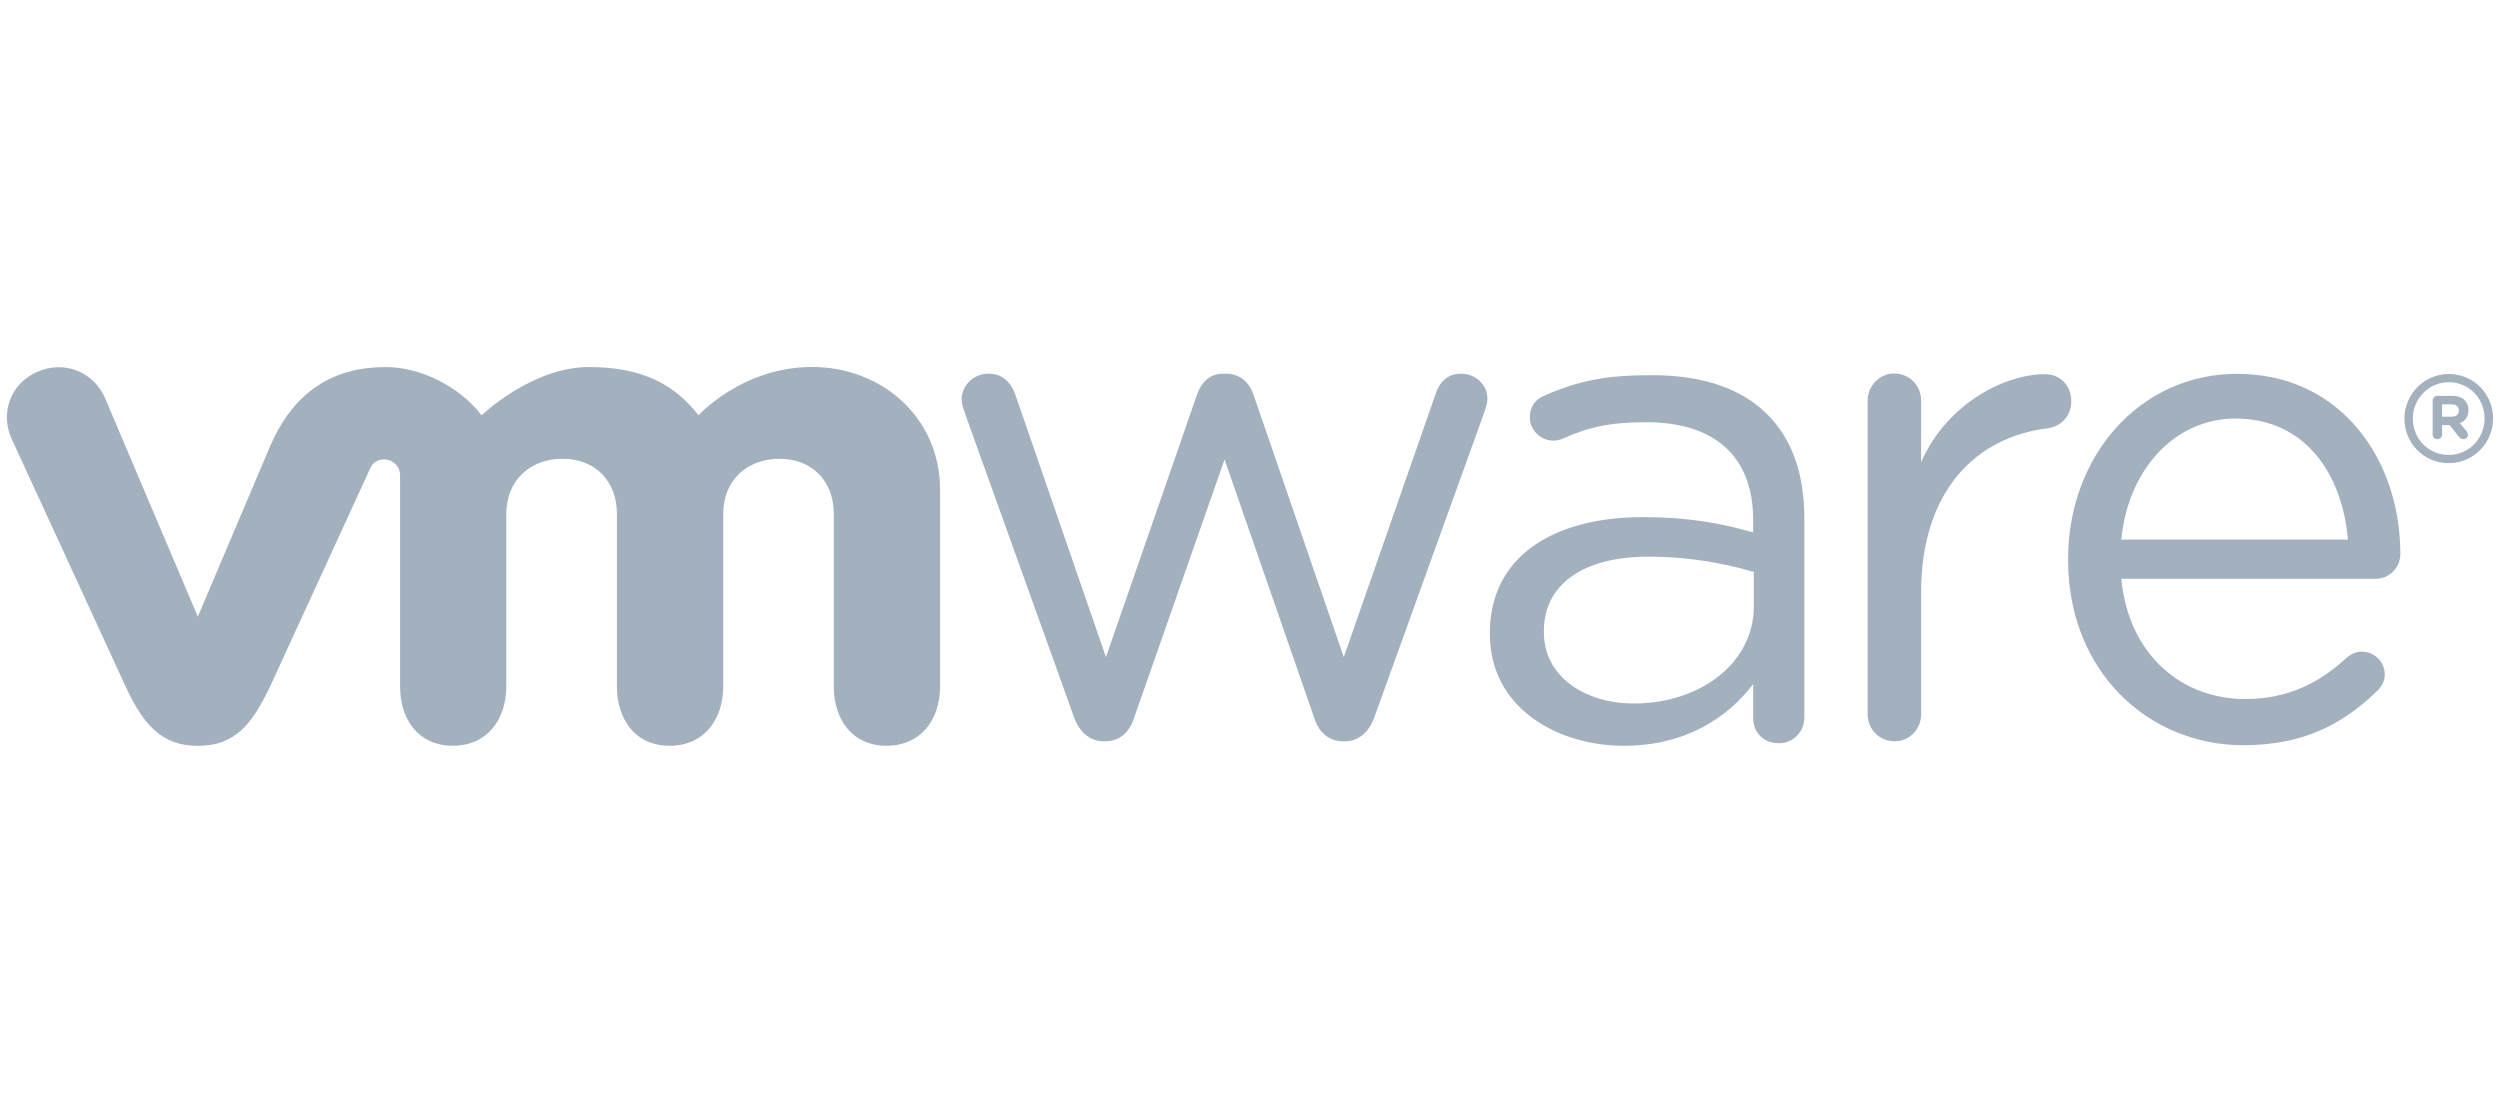 <svg width="181" height="80" viewBox="0 0 181 80" fill="none" xmlns="http://www.w3.org/2000/svg">
    <g clip-path="url(#clip0_50:1408)">
        <path d="M77.757 51.916L69.875 29.964C69.774 29.66 69.624 29.26 69.624 28.908C69.624 27.957 70.428 27.054 71.579 27.054C72.585 27.054 73.24 27.706 73.54 28.658L80.071 47.575L86.65 28.61C86.95 27.71 87.553 27.057 88.552 27.057H88.756C89.813 27.057 90.466 27.71 90.766 28.61L97.29 47.575L103.925 28.562C104.176 27.754 104.724 27.056 105.782 27.056C106.885 27.056 107.69 27.905 107.69 28.862C107.69 29.212 107.538 29.611 107.44 29.917L99.507 51.918C99.101 53.067 98.301 53.67 97.396 53.67H97.246C96.24 53.67 95.486 53.067 95.132 51.918L88.658 33.264L82.127 51.918C81.776 53.067 81.02 53.67 80.018 53.67H79.913C78.962 53.67 78.162 53.067 77.757 51.918" fill="#A3B1BF"/>
        <path d="M135.217 29.004C135.217 27.945 136.071 27.041 137.126 27.041C138.238 27.041 139.09 27.896 139.09 29.004V33.458C140.999 29.133 145.235 27.091 148.042 27.091C149.204 27.091 149.959 27.945 149.959 29.051C149.959 30.109 149.258 30.86 148.244 31.011C143.211 31.615 139.091 35.39 139.091 42.887V51.708C139.091 52.764 138.287 53.668 137.181 53.668C136.074 53.668 135.218 52.809 135.218 51.708L135.217 29V29.004Z" fill="#A3B1BF"/>
        <path d="M162.447 53.956C155.445 53.956 149.731 48.525 149.731 40.556V40.453C149.731 33.036 154.909 27.066 161.955 27.066C169.492 27.066 173.784 33.284 173.784 40.105C173.784 41.154 172.939 41.903 172.008 41.903H153.582C154.12 47.475 158.011 50.611 162.551 50.611C165.707 50.611 168.017 49.366 169.893 47.623C170.189 47.377 170.533 47.178 170.98 47.178C171.913 47.178 172.655 47.925 172.655 48.825C172.655 49.271 172.459 49.721 172.059 50.065C169.647 52.403 166.785 53.952 162.451 53.952L162.447 53.956ZM169.991 39.065C169.595 34.381 166.932 30.302 161.854 30.302C157.418 30.302 154.067 34.034 153.58 39.065H169.991Z" fill="#A3B1BF"/>
        <path d="M107.867 45.918V45.818C107.867 40.352 112.382 37.44 118.95 37.44C122.262 37.44 124.618 37.891 126.929 38.547V37.64C126.929 32.98 124.062 30.569 119.203 30.569C116.594 30.569 115.075 30.901 113.165 31.751C112.918 31.852 112.665 31.904 112.469 31.904C111.566 31.904 110.76 31.149 110.76 30.248C110.76 29.448 111.109 28.953 111.816 28.64C114.37 27.531 116.295 27.163 119.603 27.163C123.262 27.163 126.072 28.113 127.974 30.02C129.733 31.775 130.636 34.282 130.636 37.594V51.906C130.636 53.005 129.833 53.81 128.774 53.81C127.675 53.81 126.93 53.007 126.93 52.005V49.532C125.122 51.894 122.109 53.996 117.555 53.996C112.737 53.993 107.867 51.237 107.867 45.921V45.918ZM126.976 43.914V41.406C125.066 40.855 122.505 40.302 119.348 40.302C114.49 40.302 111.777 42.411 111.777 45.668V45.767C111.777 49.026 114.783 50.933 118.298 50.933C123.061 50.933 126.976 48.022 126.976 43.914Z" fill="#A3B1BF"/>
        <path d="M7.581 28.764C6.732 26.903 4.633 26.059 2.673 26.93C0.71 27.802 -0.012 29.978 0.874 31.841L9.105 49.727C10.399 52.531 11.763 54 14.323 54C17.058 54 18.25 52.4 19.544 49.727C19.544 49.727 26.722 34.096 26.794 33.929C26.867 33.763 27.097 33.258 27.828 33.263C28.446 33.266 28.965 33.759 28.965 34.422V49.704C28.965 52.06 30.271 53.993 32.786 53.993C35.298 53.993 36.656 52.06 36.656 49.704V37.193C36.656 34.78 38.384 33.215 40.74 33.215C43.096 33.215 44.664 34.837 44.664 37.193V49.704C44.664 52.06 45.975 53.993 48.485 53.993C50.997 53.993 52.362 52.06 52.362 49.704V37.193C52.362 34.78 54.083 33.215 56.44 33.215C58.793 33.215 60.367 34.837 60.367 37.193V49.704C60.367 52.06 61.676 53.993 64.189 53.993C66.699 53.993 68.062 52.06 68.062 49.704V35.465C68.062 30.234 63.855 26.569 58.793 26.569C53.736 26.569 50.57 30.067 50.57 30.067C48.887 27.885 46.567 26.574 42.64 26.574C38.497 26.574 34.871 30.067 34.871 30.067C33.187 27.885 30.319 26.574 27.945 26.574C24.274 26.574 21.357 28.189 19.578 32.256L14.323 44.648L7.581 28.764Z" fill="#A3B1BF"/>
        <path d="M174.083 30.324V30.302C174.083 28.552 175.504 27.078 177.289 27.078C179.099 27.078 180.5 28.537 180.5 30.289V30.302C180.5 32.058 179.083 33.533 177.289 33.533C175.479 33.533 174.083 32.079 174.083 30.324ZM179.883 30.302V30.294C179.883 28.854 178.771 27.674 177.289 27.674C175.819 27.674 174.69 28.875 174.69 30.302V30.319C174.69 31.755 175.806 32.935 177.289 32.935C178.753 32.935 179.883 31.737 179.883 30.302Z" fill="#A3B1BF"/>
        <path d="M176.123 29.004C176.123 28.814 176.275 28.661 176.468 28.661H177.538C177.941 28.661 178.252 28.775 178.445 28.979C178.621 29.151 178.717 29.399 178.717 29.687V29.696C178.717 30.186 178.47 30.485 178.097 30.642L178.57 31.217C178.636 31.304 178.68 31.375 178.68 31.48C178.68 31.67 178.519 31.794 178.356 31.794C178.204 31.794 178.101 31.716 178.02 31.618L177.355 30.776H176.809V31.453C176.809 31.643 176.661 31.793 176.469 31.793C176.276 31.793 176.124 31.642 176.124 31.453V29.004H176.123ZM177.5 30.17C177.833 30.17 178.017 29.996 178.017 29.731V29.72C178.017 29.431 177.82 29.275 177.488 29.275H176.805V30.169H177.5V30.17Z" fill="#A3B1BF"/>
    </g>
    <defs>
        <clipPath id="clip0_50:1408">
            <rect width="180" height="80" fill="white" transform="matrix(1 0 0 -1 0.5 80)"/>
        </clipPath>
    </defs>
</svg>
